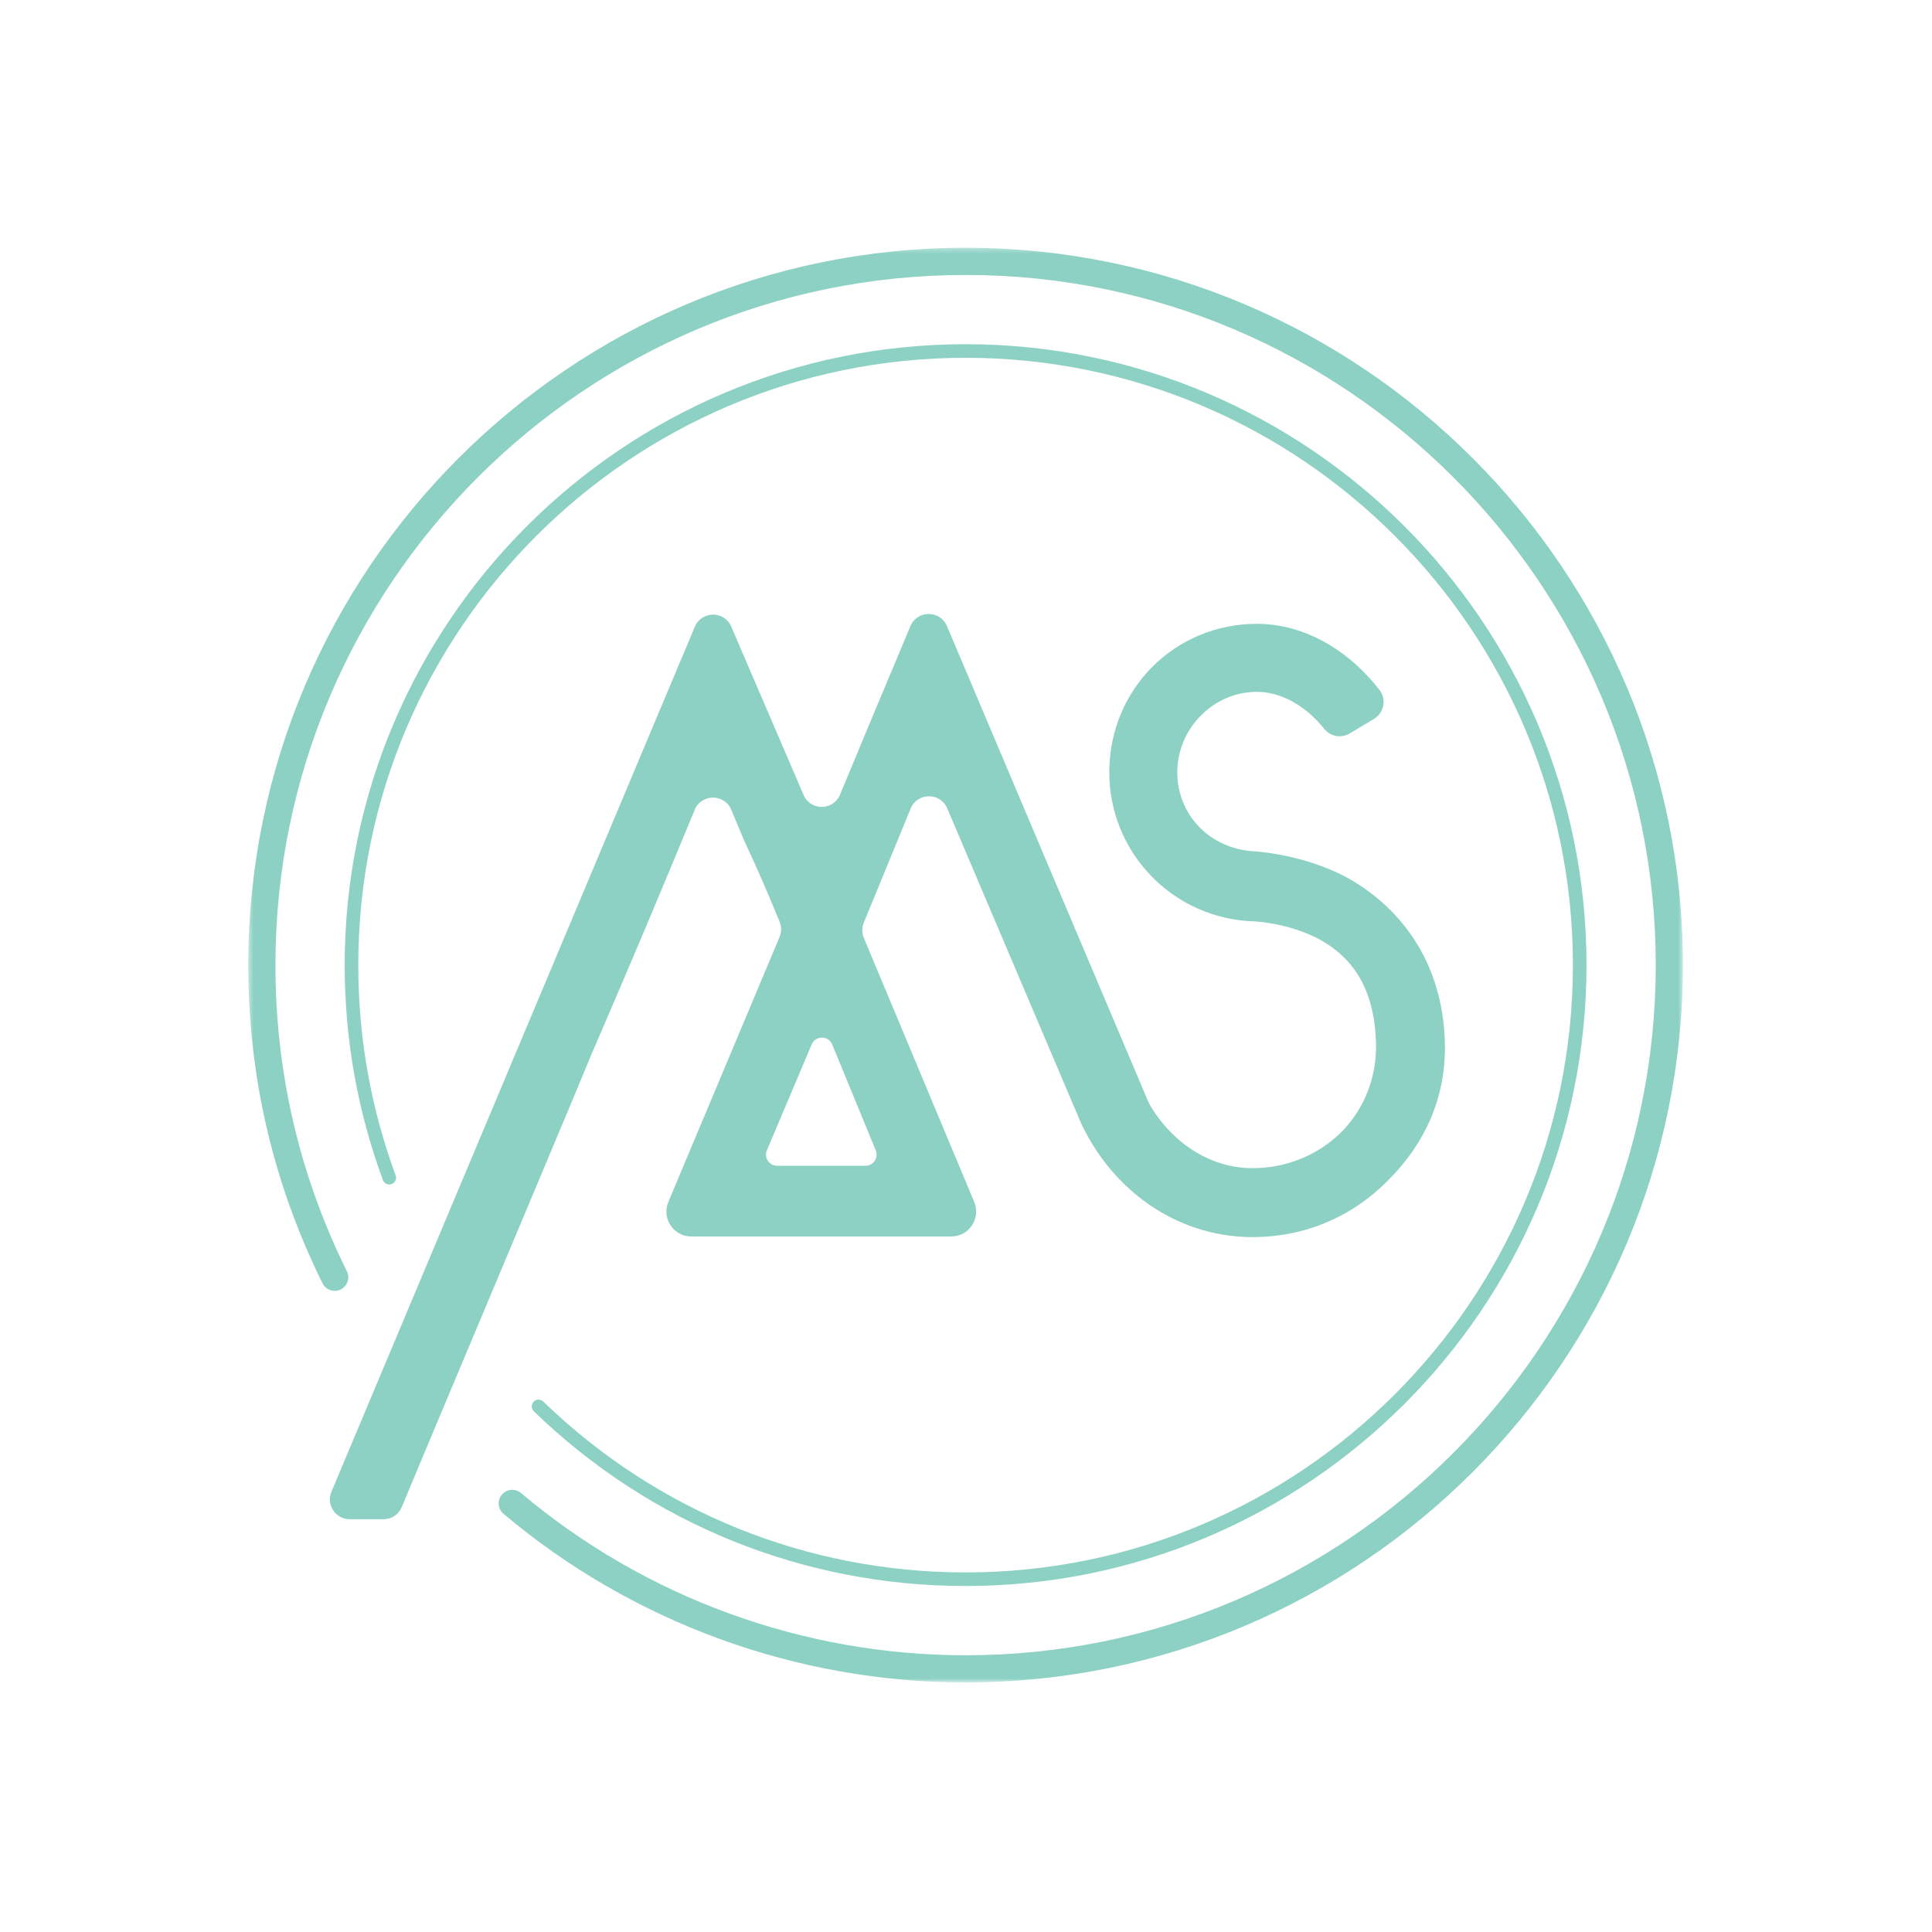<svg width="400" height="400" viewBox="0 0 400 400" fill="none" xmlns="http://www.w3.org/2000/svg">
<path fill-rule="evenodd" clip-rule="evenodd" d="M199.915 328.367C166.365 328.367 134.618 315.523 110.518 292.195C109.961 291.654 109.944 290.763 110.485 290.206C111.029 289.647 111.919 289.635 112.475 290.172C136.046 312.988 167.098 325.553 199.915 325.553C269.247 325.553 325.654 269.146 325.654 199.814C325.654 130.482 269.247 74.078 199.915 74.078C130.583 74.078 74.179 130.482 74.179 199.814C74.179 214.786 76.781 229.432 81.915 243.343C82.184 244.071 81.813 244.88 81.082 245.149C80.362 245.421 79.543 245.047 79.277 244.316C74.027 230.094 71.365 215.119 71.365 199.814C71.365 128.932 129.033 71.263 199.915 71.263C270.8 71.263 328.469 128.932 328.469 199.814C328.469 270.699 270.8 328.367 199.915 328.367" fill="#8DD1C5"/>
<mask id="mask0" mask-type="alpha" maskUnits="userSpaceOnUse" x="51" y="51" width="298" height="298">
<path fill-rule="evenodd" clip-rule="evenodd" d="M51.399 51.298H348.434V348.333H51.399V51.298Z" fill="white"/>
</mask>
<g mask="url(#mask0)">
<path fill-rule="evenodd" clip-rule="evenodd" d="M199.915 348.333C164.931 348.333 130.954 335.934 104.244 313.42C103.057 312.417 102.906 310.642 103.906 309.454C104.909 308.264 106.679 308.113 107.872 309.116C133.567 330.775 166.256 342.705 199.915 342.705C278.707 342.705 342.805 278.606 342.805 199.814C342.805 121.025 278.707 56.926 199.915 56.926C121.127 56.926 57.027 121.025 57.027 199.814C57.027 220.659 61.411 240.746 70.059 259.522C70.628 260.754 71.214 261.979 71.816 263.193C72.508 264.587 71.939 266.277 70.546 266.967C69.155 267.662 67.467 267.091 66.775 265.7C66.146 264.436 65.538 263.161 64.947 261.874C55.959 242.357 51.399 221.478 51.399 199.814C51.399 117.923 118.023 51.298 199.915 51.298C281.809 51.298 348.435 117.923 348.435 199.814C348.435 281.708 281.809 348.333 199.915 348.333" fill="#8DD1C5"/>
</g>
<path fill-rule="evenodd" clip-rule="evenodd" d="M179.183 241.362H160.904C159.252 241.362 158.134 239.676 158.778 238.155L168.049 216.242C168.848 214.353 171.529 214.367 172.309 216.264L181.317 238.177C181.941 239.695 180.825 241.362 179.183 241.362M278.037 181.243C270.264 177.349 262.28 176.421 259.503 176.24C250.417 175.681 243.746 168.634 243.746 159.925C243.746 150.839 251.171 143.239 260.242 143.239C265.24 143.239 270.377 146.138 274.19 150.932C275.454 152.52 277.72 152.89 279.46 151.845L284.449 148.855C286.535 147.604 287.124 144.787 285.627 142.87C278.752 134.067 269.568 129.157 260.242 129.157C243.187 129.157 229.664 142.689 229.664 159.925C229.664 175.863 241.889 189.402 258.205 190.692C258.401 190.692 265.434 190.692 272.301 194.035C280.829 198.29 284.709 205.709 284.904 216.463C284.904 223.315 282.489 229.435 277.855 234.258C272.845 239.26 266.174 241.857 259.322 241.857C250.533 241.857 242.649 236.583 238.026 228.684C237.925 228.511 237.835 228.329 237.757 228.144L234.993 221.616L231.24 212.75L196.055 129.625C194.64 126.283 189.908 126.276 188.499 129.619C183.832 140.699 178.656 153.083 173.918 164.526C172.529 167.881 167.799 167.917 166.366 164.582C162.191 154.86 155.558 139.415 151.398 129.727C149.97 126.402 145.255 126.432 143.851 129.767L68.62 308.846C67.481 311.551 69.467 314.541 72.402 314.541H79.406C81.072 314.541 82.563 313.546 83.197 312.005C87.832 300.728 117.928 229.377 122.572 218.005C129.769 201.419 136.967 184.306 143.829 167.67C145.223 164.288 150.014 164.292 151.41 167.673C152.19 169.564 152.988 171.486 154.086 174.07C156.646 179.538 158.898 184.692 161.41 190.838C161.822 191.844 161.818 192.986 161.398 193.988L138.375 248.845C136.947 252.245 139.445 256.002 143.133 256.002H196.941C200.626 256.002 203.124 252.251 201.703 248.851L178.845 194.18C178.426 193.176 178.421 192.046 178.835 191.038L188.541 167.405C189.925 164.035 194.687 164.006 196.113 167.358L222.477 229.384L223.806 232.509C228.857 243.302 237.931 251.482 248.983 254.667C252.274 255.615 255.736 256.127 259.322 256.127C270.264 256.127 280.075 251.863 287.501 244.264C295.091 236.665 299.167 227.398 299.167 216.833C298.985 196.811 287.303 186.058 278.037 181.243" fill="#8DD1C5"/>
</svg>
